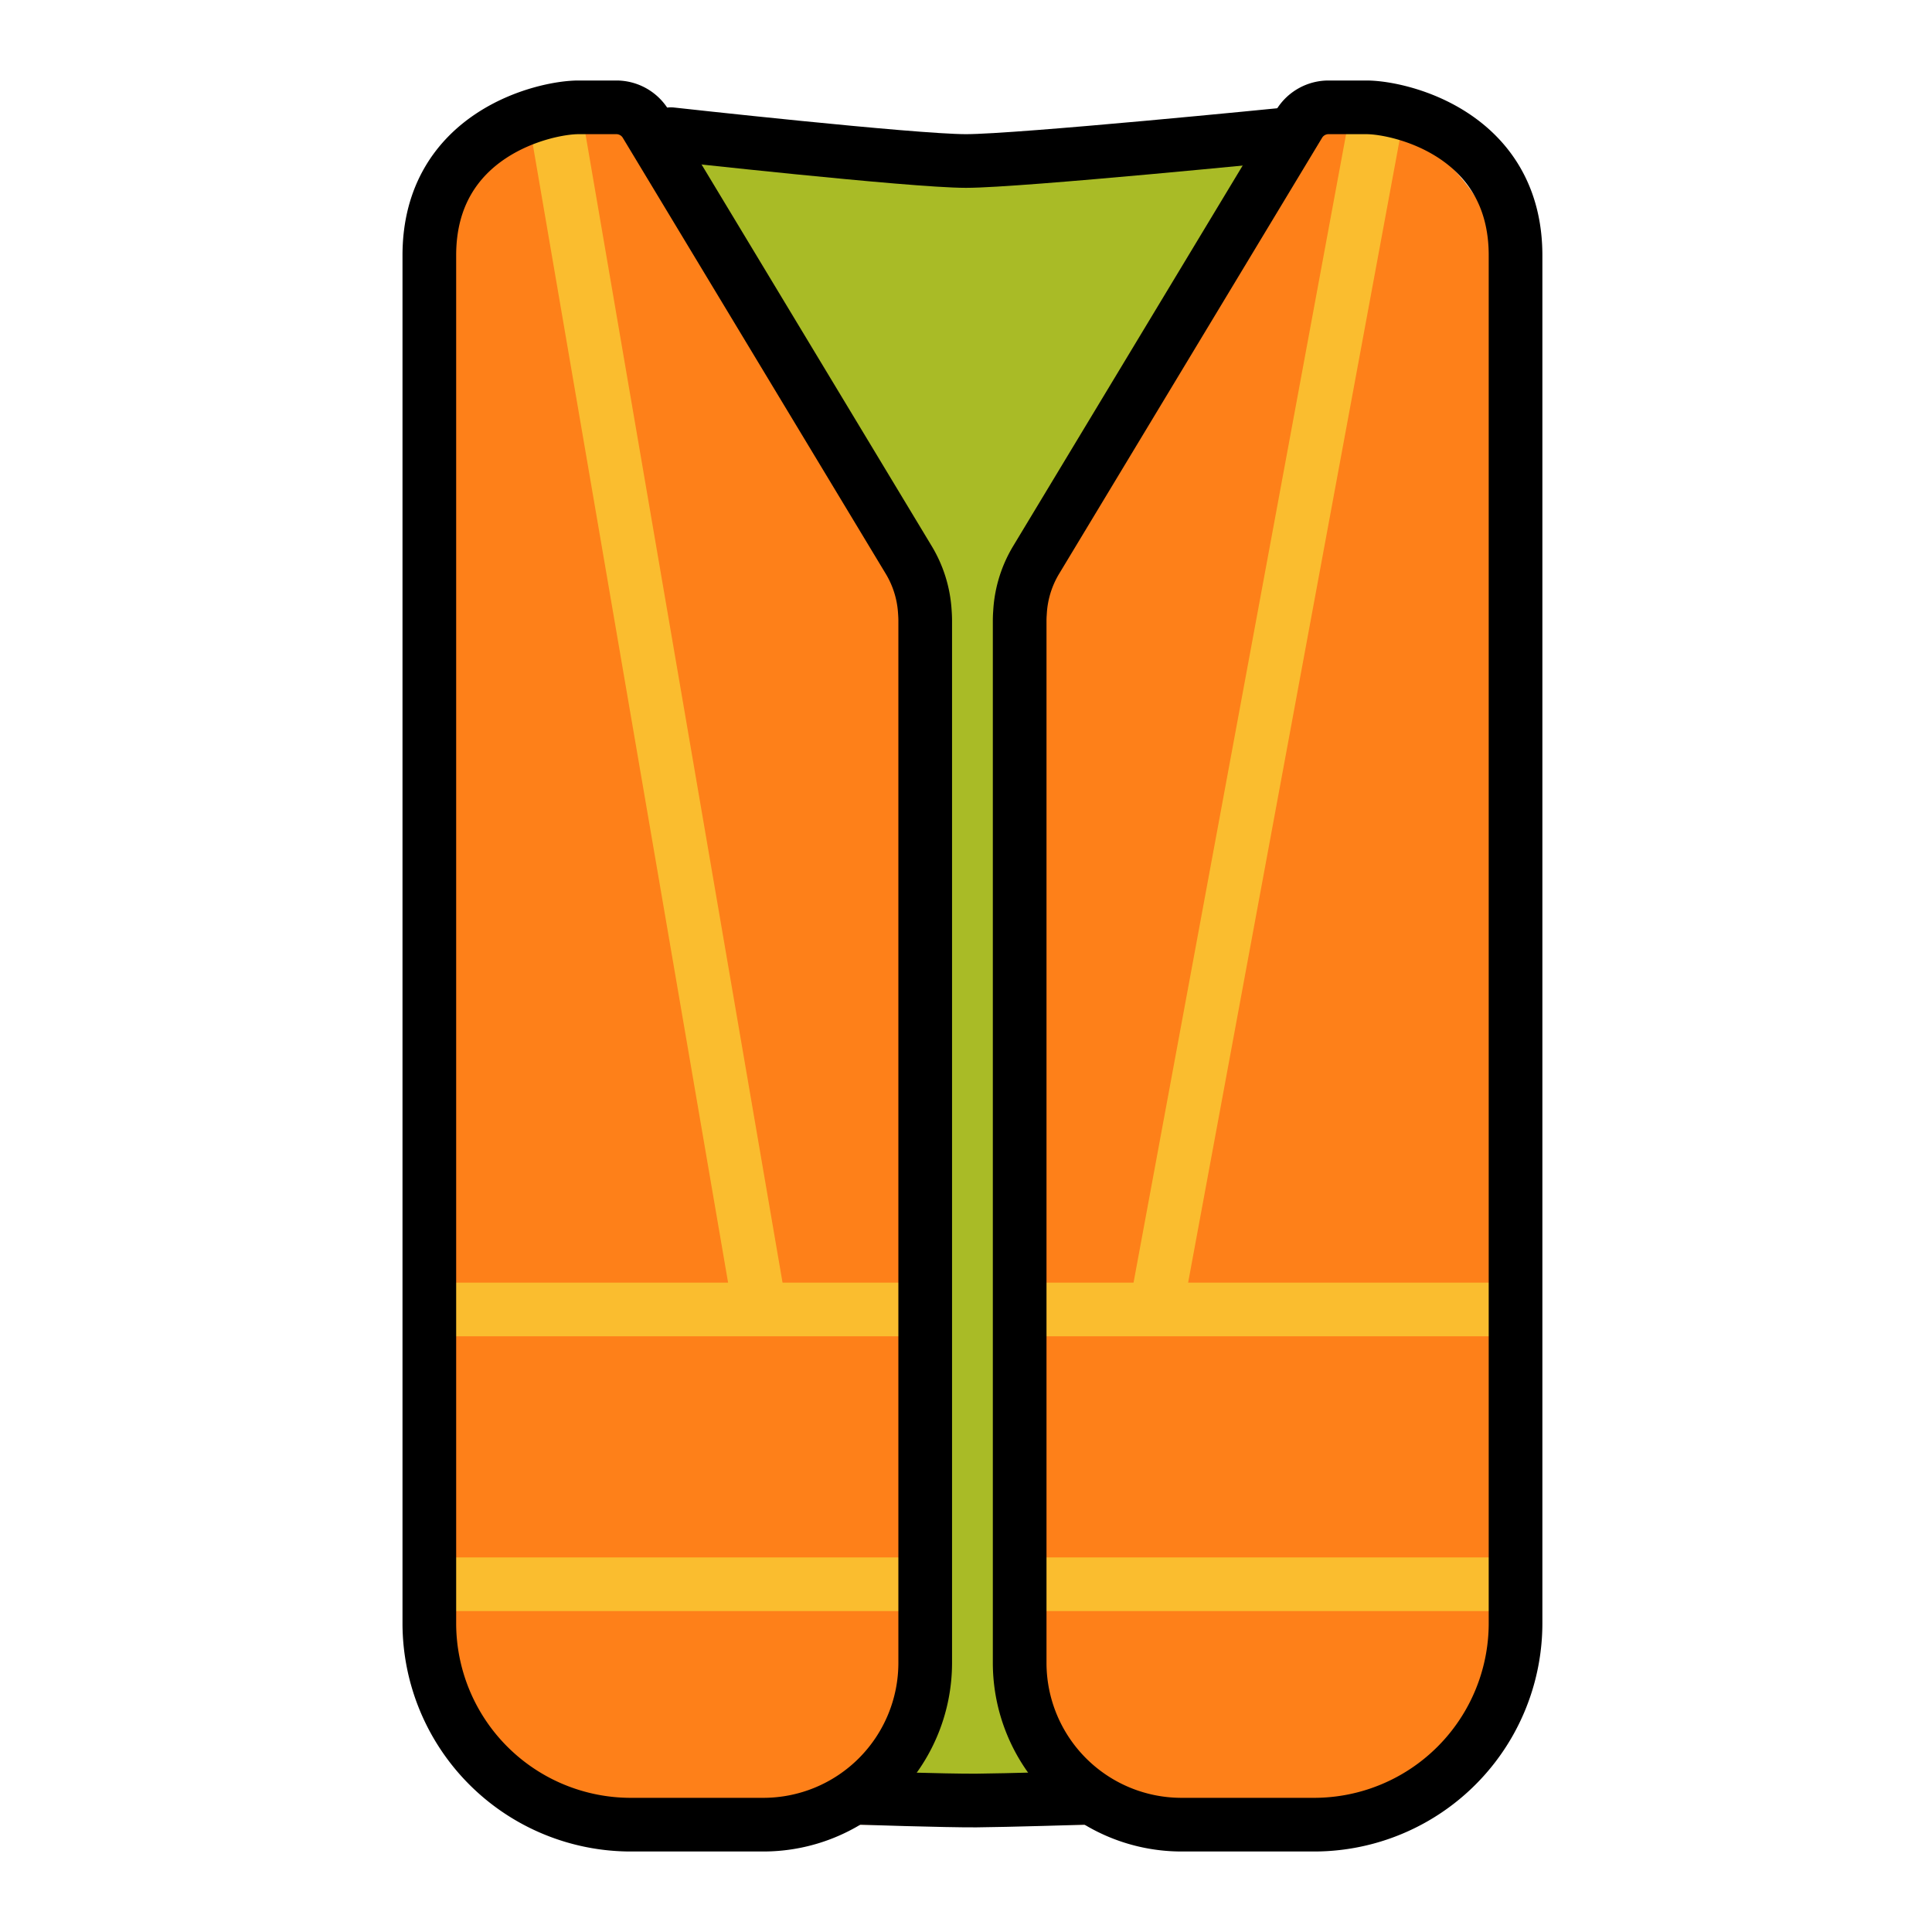 <svg id="emoji" viewBox="0 0 72 72" xmlns="http://www.w3.org/2000/svg">
  <g id="color">
    <path
      fill="#FE8019"
      d="M15.52,11.4V60.6a7.4,7.4,0,0,0,7.4,7.4H48.8a7.4,7.4,0,0,0,7.4-7.4V11.4A7.4,7.4,0,0,0,48.8,4h0L36.277,5.47q-.277.01-.555,0L23.2,4h-.28A7.4,7.4,0,0,0,15.52,11.4Z" />
    <line
      x1="51.36"
      x2="43.076"
      y1="4.038"
      y2="48.8"
      fill="none"
      stroke="#FABD2F"
      stroke-miterlimit="10"
      stroke-width="2" />
    <line
      x1="20.64"
      x2="28.32"
      y1="4.038"
      y2="48.8"
      fill="none"
      stroke="#FABD2F"
      stroke-miterlimit="10"
      stroke-width="2" />
    <line
      x1="38"
      x2="56.48"
      y1="48.8"
      y2="48.8"
      fill="none"
      stroke="#FABD2F"
      stroke-miterlimit="10"
      stroke-width="2" />
    <line
      x1="15.52"
      x2="34"
      y1="48.8"
      y2="48.8"
      fill="none"
      stroke="#FABD2F"
      stroke-miterlimit="10"
      stroke-width="2" />
    <line
      x1="38"
      x2="56.48"
      y1="59.04"
      y2="59.04"
      fill="none"
      stroke="#FABD2F"
      stroke-miterlimit="10"
      stroke-width="2" />
    <line
      x1="15.52"
      x2="34"
      y1="59.04"
      y2="59.04"
      fill="none"
      stroke="#FABD2F"
      stroke-miterlimit="10"
      stroke-width="2" />
    <polygon
      fill="#A9BB26"
      points="25.24 6 34.48 21.694 34.48 63.984 33.085 67 39.384 67 38 63.984 38 21.794 47.24 6 36 6 25.24 6" />
  </g>
  <g id="line">
    <path
      fill="none"
      stroke="#000"
      stroke-linecap="round"
      stroke-linejoin="round"
      stroke-width="2"
      d="M44.032,68H48.97a7.51,7.51,0,0,0,7.51-7.51V9.516C56.48,5,52.2,4,50.92,4H49.509a1.28,1.28,0,0,0-1.085.602l-9.81,16.265a4.232,4.232,0,0,0-.598,1.899l-.006.091Q38,23,38,23.144V61.968A6.033,6.033,0,0,0,44.032,68Z" />
    <path
      fill="none"
      stroke="#000"
      stroke-linecap="round"
      stroke-miterlimit="10"
      stroke-width="2"
      d="M48,5S38,6,36,6,25,5,25,5" />
    <path
      fill="none"
      stroke="#000"
      stroke-linecap="round"
      stroke-miterlimit="10"
      stroke-width="2"
      d="M32,67s3.257.108,4.38.1c1.06-.007,4.12-.1,4.12-.1" />
    <path
      fill="none"
      stroke="#000"
      stroke-linecap="round"
      stroke-linejoin="round"
      stroke-width="2"
      d="M28.448,68H23.51A7.51,7.51,0,0,1,16,60.49V9.516C16,5,20.28,4,21.56,4h1.411a1.28,1.28,0,0,1,1.085.602l9.81,16.265a4.232,4.232,0,0,1,.598,1.899l.006.091q.01.143.01.287V61.968A6.033,6.033,0,0,1,28.448,68Z" />
  </g>
</svg>
